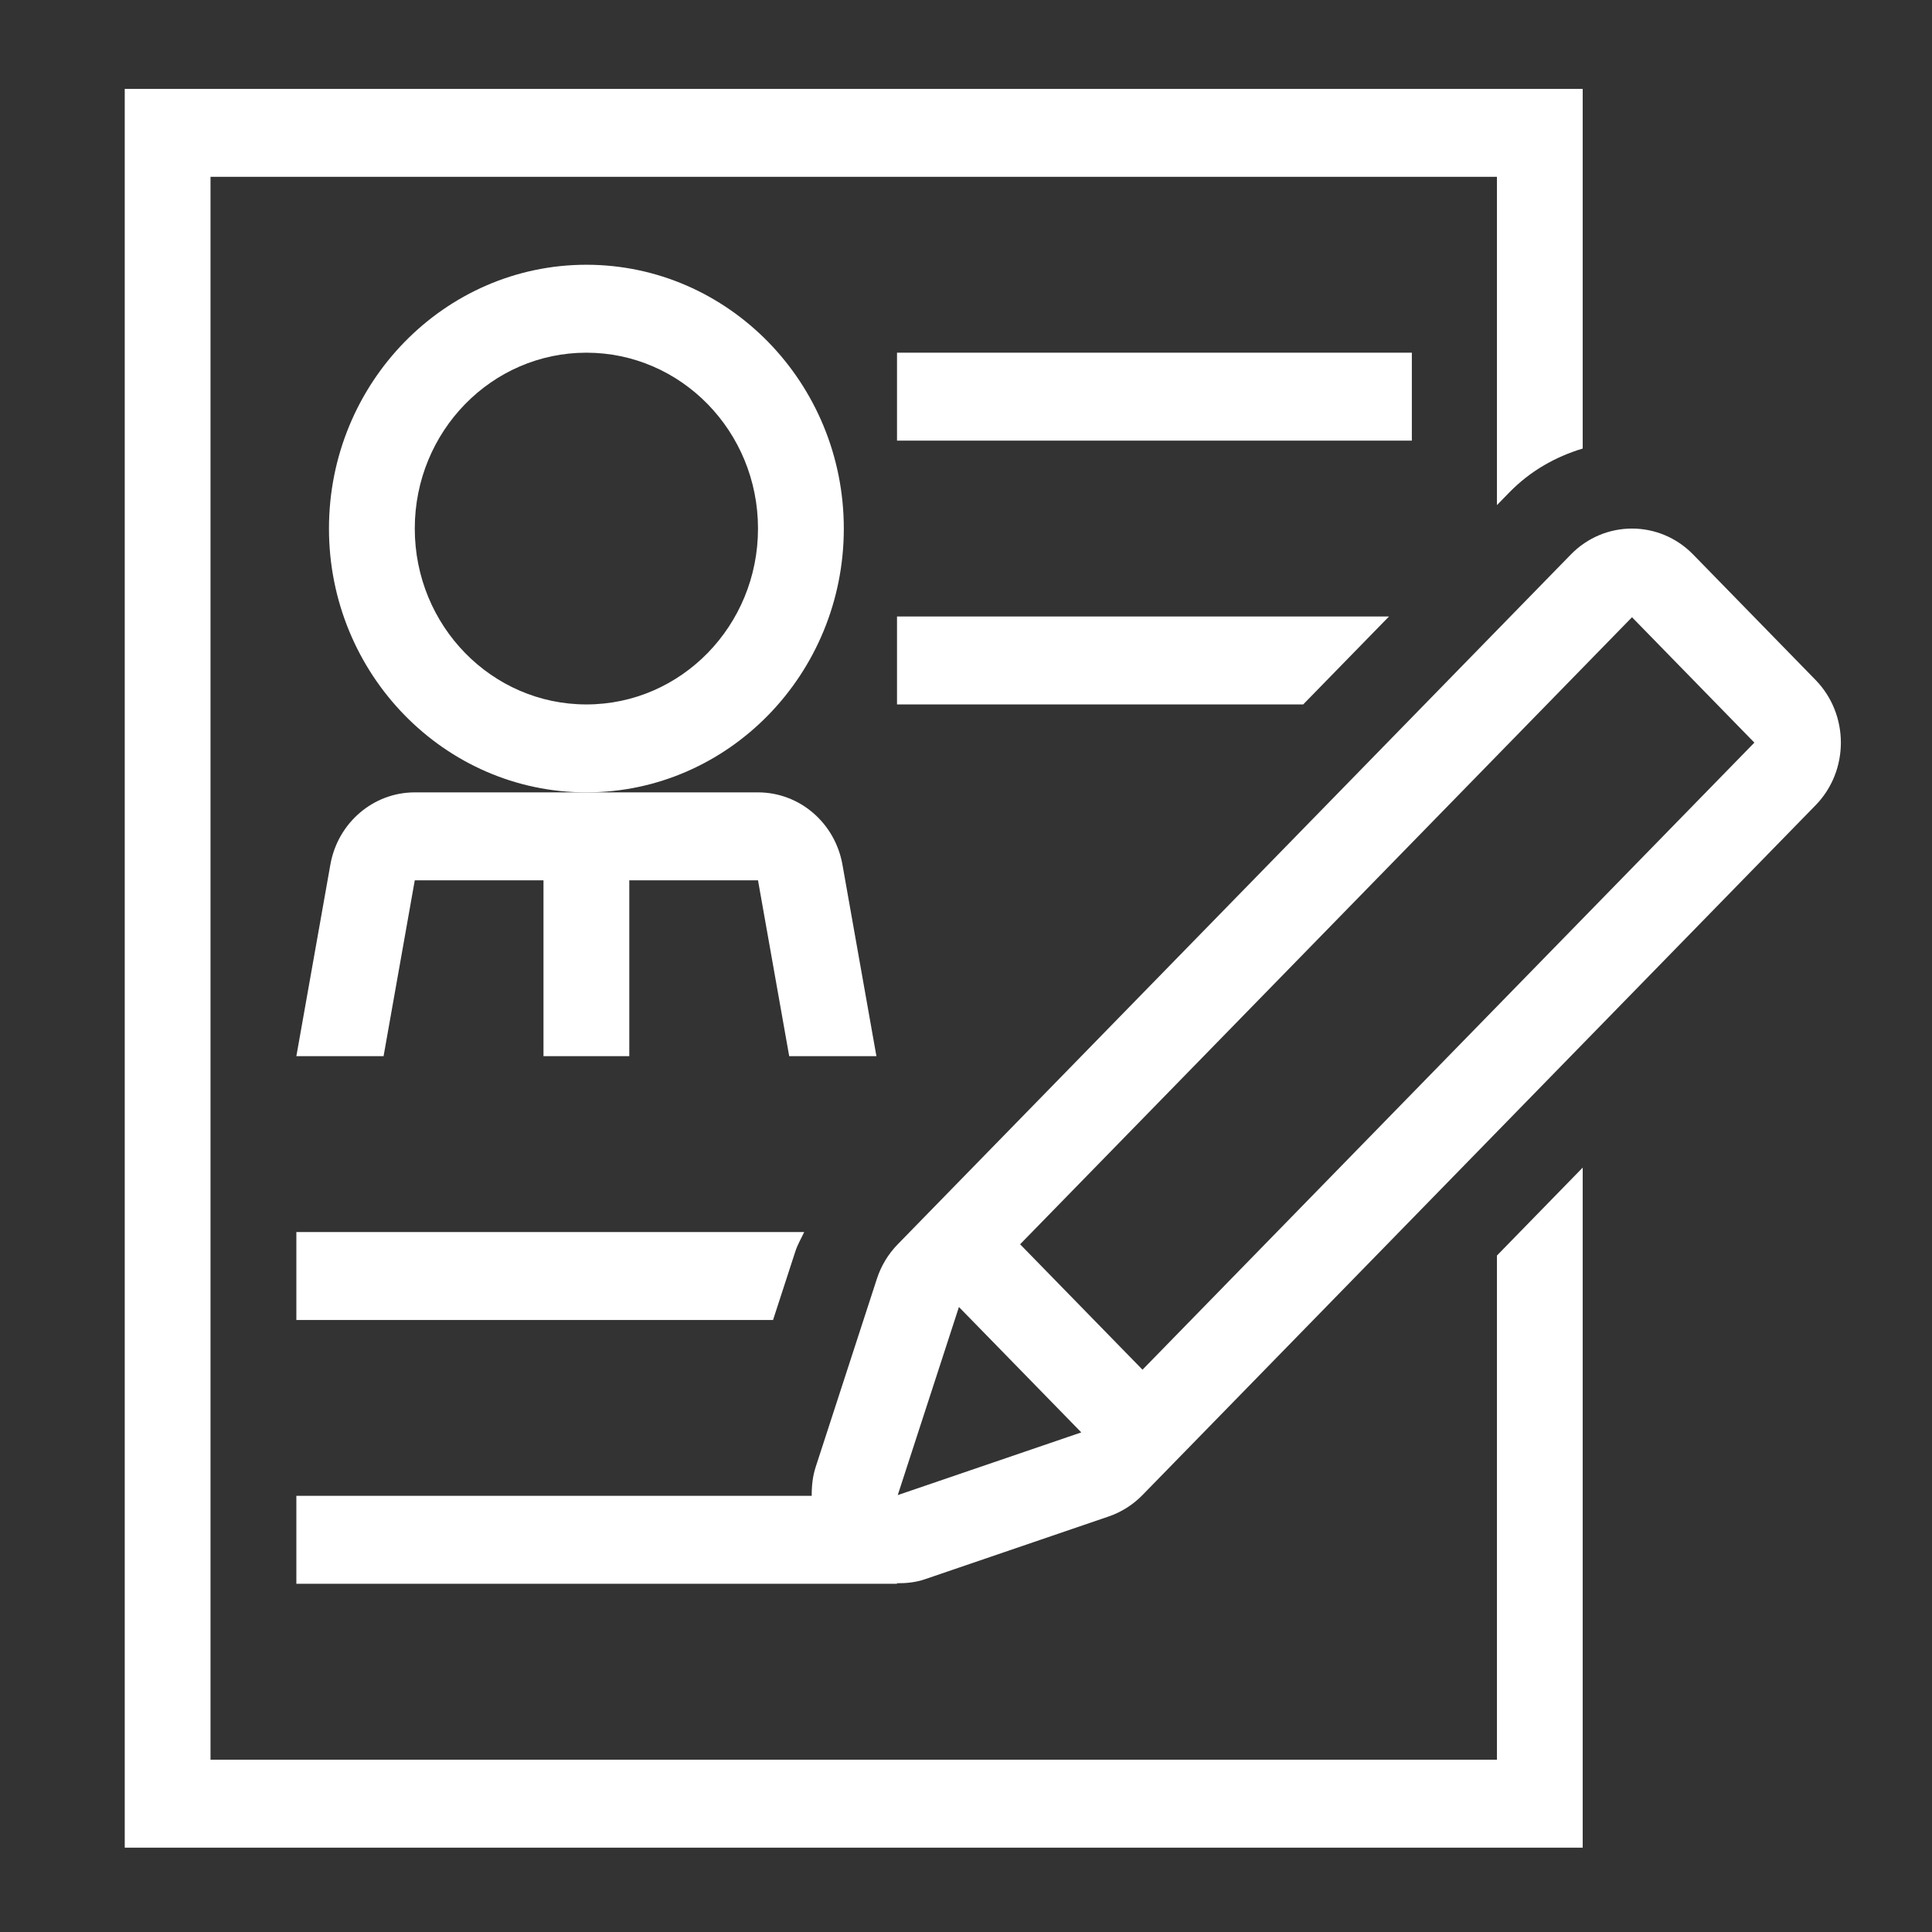 <?xml version="1.0" encoding="utf-8"?>
<svg viewBox="0 0 500 500" xmlns="http://www.w3.org/2000/svg">
  <rect x="0" y="0" width="500" height="500" fill="#333333" stroke="none"/>
  <g transform="matrix(1, 0, 0, 1, 24.162, 0.961)">
    <g>
      <path d="M 445.698 175.004 L 414.031 142.551 C 405.289 133.592 391.106 133.592 382.364 142.551 L 208.175 321.056 C 205.71 323.574 203.86 326.646 202.764 330.03 L 186.93 378.708 C 186.138 381.151 185.887 383.662 185.909 386.158 L 163.776 386.158 L 52.536 386.158 L 52.536 408.916 L 169.721 408.916 L 207.983 408.916 L 207.983 408.779 C 210.418 408.802 212.869 408.551 215.253 407.732 L 262.752 391.505 C 266.054 390.375 269.052 388.478 271.509 385.96 L 445.691 207.455 C 454.441 198.505 454.441 183.971 445.698 175.004 Z M 208.175 385.969 L 224.009 337.29 L 255.676 369.743 L 208.175 385.969 Z M 271.516 353.517 L 239.842 321.056 L 398.199 158.778 L 429.866 191.231 L 271.516 353.517 Z" style="fill: rgb(255, 255, 255);"/>
    </g>
  </g>
  <g transform="matrix(1, 0, 0, 1, 24.162, 0.961)">
    <g>
      <path d="M 127.595 67.557 C 90.858 67.557 60.975 98.181 60.975 135.83 C 60.975 173.479 90.858 204.104 127.595 204.104 C 164.332 204.104 194.215 173.479 194.215 135.83 C 194.215 98.181 164.332 67.557 127.595 67.557 Z M 127.595 181.346 C 103.064 181.346 83.182 160.97 83.182 135.83 C 83.182 110.691 103.064 90.315 127.595 90.315 C 152.126 90.315 172.008 110.691 172.008 135.83 C 172.008 160.97 152.126 181.346 127.595 181.346 Z" style="fill: rgb(255, 255, 255);"/>
    </g>
  </g>
  <g transform="matrix(1, 0, 0, 1, 24.162, 0.961)">
    <g>
      <path d="M 193.86 222.795 C 191.935 211.97 182.741 204.104 172.008 204.104 L 127.595 204.104 L 83.182 204.104 C 72.449 204.104 63.255 211.97 61.338 222.795 L 52.536 272.377 L 75.106 272.377 L 83.182 226.862 L 116.492 226.862 L 116.492 272.377 L 138.698 272.377 L 138.698 226.862 L 172.008 226.862 L 180.084 272.377 L 202.654 272.377 L 193.86 222.795 Z" style="fill: rgb(255, 255, 255);"/>
    </g>
  </g>
  <g transform="matrix(1, 0, 0, 1, 24.162, 0.961)">
    <g>
      <rect x="207.983" y="90.315" width="133.24" height="22.758" style="fill: rgb(255, 255, 255);"/>
    </g>
  </g>
  <g transform="matrix(1, 0, 0, 1, 24.162, 0.961)">
    <g>
      <path d="M 52.536 317.893 L 52.536 340.65 L 175.902 340.65 L 181.699 322.824 C 182.269 321.087 183.201 319.532 183.964 317.893 L 52.536 317.893 Z" style="fill: rgb(255, 255, 255);"/>
    </g>
  </g>
  <g transform="matrix(1, 0, 0, 1, 24.162, 0.961)">
    <g>
      <polygon points="207.983 158.588 207.983 181.346 313.102 181.346 335.308 158.588" style="fill: rgb(255, 255, 255);"/>
    </g>
  </g>
  <g transform="matrix(0.867, 0, 0, 0.889, 32.283, 23.002)" style="">
    <g>
      <path d="M413.331,117.444c6.17-6.17,13.722-10.351,21.871-12.74V0H0.002v512h435.2V314.027l-25.6,25.6V486.4h-384V25.6h384v95.573 L413.331,117.444z" style="fill: rgb(255, 255, 255);"/>
    </g>
  </g>
  <g transform="matrix(1, 0, 0, 1, 24.162, 0.961)"/>
  <g transform="matrix(1, 0, 0, 1, 24.162, 0.961)"/>
  <g transform="matrix(1, 0, 0, 1, 24.162, 0.961)"/>
  <g transform="matrix(1, 0, 0, 1, 24.162, 0.961)"/>
  <g transform="matrix(1, 0, 0, 1, 24.162, 0.961)"/>
  <g transform="matrix(1, 0, 0, 1, 24.162, 0.961)"/>
  <g transform="matrix(1, 0, 0, 1, 24.162, 0.961)"/>
  <g transform="matrix(1, 0, 0, 1, 24.162, 0.961)"/>
  <g transform="matrix(1, 0, 0, 1, 24.162, 0.961)"/>
  <g transform="matrix(1, 0, 0, 1, 24.162, 0.961)"/>
  <g transform="matrix(1, 0, 0, 1, 24.162, 0.961)"/>
  <g transform="matrix(1, 0, 0, 1, 24.162, 0.961)"/>
  <g transform="matrix(1, 0, 0, 1, 24.162, 0.961)"/>
  <g transform="matrix(1, 0, 0, 1, 24.162, 0.961)"/>
  <g transform="matrix(1, 0, 0, 1, 24.162, 0.961)"/>
</svg>